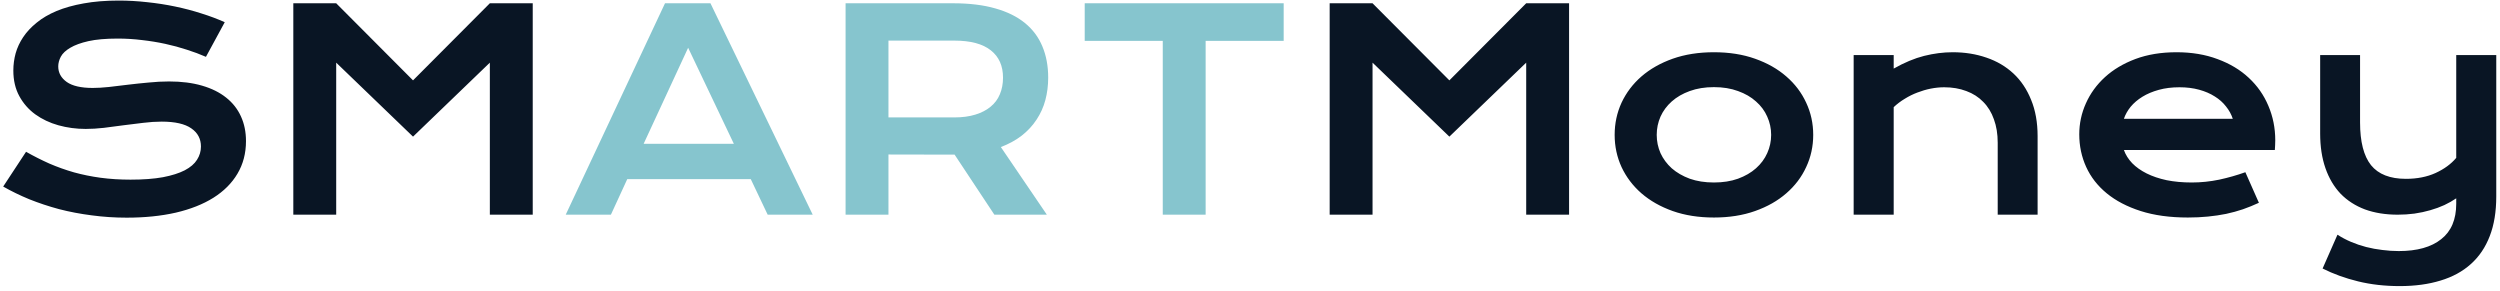 <svg width="361" height="42" viewBox="0 0 361 42" fill="none" xmlns="http://www.w3.org/2000/svg">
<path d="M3.762 21.918C4.868 22.543 5.988 23.109 7.121 23.617C8.267 24.112 9.452 24.535 10.676 24.887C11.9 25.225 13.182 25.486 14.523 25.668C15.878 25.85 17.316 25.941 18.84 25.941C20.676 25.941 22.238 25.824 23.527 25.59C24.816 25.342 25.865 25.01 26.672 24.594C27.492 24.164 28.085 23.656 28.449 23.07C28.827 22.484 29.016 21.846 29.016 21.156C29.016 20.049 28.553 19.177 27.629 18.539C26.704 17.888 25.279 17.562 23.352 17.562C22.505 17.562 21.613 17.621 20.676 17.738C19.738 17.842 18.788 17.96 17.824 18.09C16.874 18.22 15.93 18.344 14.992 18.461C14.068 18.565 13.195 18.617 12.375 18.617C11.008 18.617 9.693 18.441 8.43 18.09C7.18 17.738 6.066 17.211 5.09 16.508C4.126 15.805 3.358 14.926 2.785 13.871C2.212 12.816 1.926 11.586 1.926 10.18C1.926 9.346 2.036 8.52 2.258 7.699C2.492 6.879 2.857 6.098 3.352 5.355C3.859 4.6 4.51 3.904 5.305 3.266C6.099 2.615 7.056 2.055 8.176 1.586C9.309 1.117 10.611 0.753 12.082 0.492C13.566 0.219 15.253 0.082 17.141 0.082C18.508 0.082 19.881 0.16 21.262 0.316C22.642 0.46 23.983 0.668 25.285 0.941C26.6 1.215 27.863 1.547 29.074 1.938C30.285 2.315 31.412 2.738 32.453 3.207L29.738 8.207C28.879 7.829 27.954 7.484 26.965 7.172C25.975 6.846 24.94 6.566 23.859 6.332C22.779 6.098 21.659 5.915 20.5 5.785C19.354 5.642 18.182 5.57 16.984 5.57C15.279 5.57 13.872 5.694 12.766 5.941C11.672 6.189 10.8 6.508 10.148 6.898C9.497 7.276 9.042 7.706 8.781 8.188C8.534 8.656 8.41 9.125 8.41 9.594C8.41 10.505 8.82 11.254 9.641 11.84C10.461 12.413 11.711 12.699 13.391 12.699C14.068 12.699 14.842 12.654 15.715 12.562C16.6 12.458 17.525 12.348 18.488 12.23C19.465 12.113 20.454 12.009 21.457 11.918C22.473 11.814 23.456 11.762 24.406 11.762C26.203 11.762 27.792 11.963 29.172 12.367C30.565 12.771 31.73 13.35 32.668 14.105C33.605 14.848 34.315 15.753 34.797 16.82C35.279 17.875 35.52 19.06 35.52 20.375C35.52 22.133 35.109 23.702 34.289 25.082C33.482 26.449 32.323 27.608 30.812 28.559C29.315 29.496 27.505 30.212 25.383 30.707C23.26 31.189 20.897 31.43 18.293 31.43C16.574 31.43 14.895 31.319 13.254 31.098C11.613 30.889 10.038 30.59 8.527 30.199C7.03 29.796 5.598 29.32 4.23 28.773C2.876 28.213 1.62 27.602 0.461 26.938L3.762 21.918ZM42.355 0.473H48.547L59.641 11.605L70.734 0.473H76.926V31H70.734V9.047L59.641 19.73L48.547 9.047V31H42.355V0.473ZM192.004 0.473H198.195L209.289 11.605L220.383 0.473H226.574V31H220.383V9.047L209.289 19.73L198.195 9.047V31H192.004V0.473ZM233.156 19.477C233.156 17.823 233.488 16.273 234.152 14.828C234.829 13.383 235.786 12.12 237.023 11.039C238.273 9.958 239.777 9.105 241.535 8.48C243.306 7.855 245.292 7.543 247.492 7.543C249.693 7.543 251.672 7.855 253.43 8.48C255.201 9.105 256.704 9.958 257.941 11.039C259.191 12.12 260.148 13.383 260.812 14.828C261.49 16.273 261.828 17.823 261.828 19.477C261.828 21.13 261.49 22.68 260.812 24.125C260.148 25.57 259.191 26.833 257.941 27.914C256.704 28.995 255.201 29.848 253.43 30.473C251.672 31.098 249.693 31.41 247.492 31.41C245.292 31.41 243.306 31.098 241.535 30.473C239.777 29.848 238.273 28.995 237.023 27.914C235.786 26.833 234.829 25.57 234.152 24.125C233.488 22.68 233.156 21.13 233.156 19.477ZM239.23 19.477C239.23 20.401 239.413 21.28 239.777 22.113C240.155 22.934 240.695 23.663 241.398 24.301C242.115 24.926 242.98 25.427 243.996 25.805C245.025 26.169 246.19 26.352 247.492 26.352C248.794 26.352 249.953 26.169 250.969 25.805C251.997 25.427 252.863 24.926 253.566 24.301C254.283 23.663 254.823 22.934 255.188 22.113C255.565 21.28 255.754 20.401 255.754 19.477C255.754 18.552 255.565 17.673 255.188 16.84C254.823 16.006 254.283 15.277 253.566 14.652C252.863 14.014 251.997 13.513 250.969 13.148C249.953 12.771 248.794 12.582 247.492 12.582C246.19 12.582 245.025 12.771 243.996 13.148C242.98 13.513 242.115 14.014 241.398 14.652C240.695 15.277 240.155 16.006 239.777 16.84C239.413 17.673 239.23 18.552 239.23 19.477ZM267.668 7.953H273.449V9.906C274.986 9.034 276.451 8.422 277.844 8.07C279.25 7.719 280.624 7.543 281.965 7.543C283.723 7.543 285.35 7.803 286.848 8.324C288.345 8.832 289.641 9.594 290.734 10.609C291.828 11.625 292.681 12.895 293.293 14.418C293.918 15.928 294.23 17.68 294.23 19.672V31H288.469V20.609C288.469 19.346 288.286 18.22 287.922 17.23C287.57 16.228 287.056 15.388 286.379 14.711C285.715 14.021 284.901 13.5 283.938 13.148C282.987 12.784 281.919 12.602 280.734 12.602C280.109 12.602 279.465 12.667 278.801 12.797C278.15 12.927 277.505 13.116 276.867 13.363C276.242 13.598 275.637 13.897 275.051 14.262C274.465 14.613 273.931 15.017 273.449 15.473V31H267.668V7.953ZM300.246 19.398C300.246 17.836 300.565 16.345 301.203 14.926C301.841 13.493 302.759 12.23 303.957 11.137C305.155 10.043 306.62 9.171 308.352 8.52C310.096 7.868 312.076 7.543 314.289 7.543C316.49 7.543 318.469 7.875 320.227 8.539C321.997 9.19 323.495 10.088 324.719 11.234C325.956 12.38 326.9 13.728 327.551 15.277C328.215 16.827 328.547 18.487 328.547 20.258C328.547 20.479 328.54 20.72 328.527 20.98C328.527 21.228 328.514 21.456 328.488 21.664H306.691C306.939 22.354 307.336 22.986 307.883 23.559C308.443 24.131 309.139 24.626 309.973 25.043C310.806 25.46 311.77 25.785 312.863 26.02C313.957 26.241 315.168 26.352 316.496 26.352C317.824 26.352 319.146 26.215 320.461 25.941C321.776 25.655 323.033 25.297 324.23 24.867L326.184 29.281C325.428 29.633 324.66 29.945 323.879 30.219C323.111 30.479 322.303 30.701 321.457 30.883C320.624 31.052 319.745 31.182 318.82 31.273C317.909 31.365 316.945 31.41 315.93 31.41C313.339 31.41 311.066 31.098 309.113 30.473C307.16 29.848 305.526 28.995 304.211 27.914C302.896 26.833 301.906 25.564 301.242 24.105C300.578 22.647 300.246 21.078 300.246 19.398ZM322.414 17.152C322.206 16.514 321.88 15.922 321.438 15.375C321.008 14.815 320.467 14.333 319.816 13.93C319.165 13.513 318.41 13.188 317.551 12.953C316.691 12.719 315.747 12.602 314.719 12.602C313.625 12.602 312.629 12.725 311.73 12.973C310.832 13.22 310.044 13.552 309.367 13.969C308.69 14.385 308.124 14.867 307.668 15.414C307.225 15.961 306.9 16.54 306.691 17.152H322.414ZM337.531 33.891C338.13 34.281 338.781 34.626 339.484 34.926C340.188 35.225 340.917 35.473 341.672 35.668C342.44 35.863 343.221 36.007 344.016 36.098C344.81 36.202 345.598 36.254 346.379 36.254C349.035 36.254 351.079 35.681 352.512 34.535C353.957 33.402 354.68 31.697 354.68 29.418V28.637C354.172 28.988 353.599 29.314 352.961 29.613C352.336 29.9 351.659 30.147 350.93 30.355C350.214 30.564 349.452 30.727 348.645 30.844C347.85 30.948 347.043 31 346.223 31C344.465 31 342.889 30.746 341.496 30.238C340.116 29.717 338.944 28.962 337.98 27.973C337.03 26.97 336.301 25.74 335.793 24.281C335.285 22.823 335.031 21.156 335.031 19.281V7.953H340.793V17.68C340.793 20.466 341.32 22.523 342.375 23.852C343.443 25.167 345.122 25.824 347.414 25.824C349.029 25.824 350.454 25.544 351.691 24.984C352.941 24.412 353.938 23.682 354.68 22.797V7.953H360.461V28.363C360.461 30.564 360.148 32.471 359.523 34.086C358.898 35.714 357.987 37.061 356.789 38.129C355.604 39.197 354.146 39.991 352.414 40.512C350.682 41.046 348.716 41.312 346.516 41.312C344.367 41.312 342.362 41.085 340.5 40.629C338.638 40.173 336.932 39.555 335.383 38.773L337.531 33.891Z" fill="#091524"/>
<path d="M96.027 0.473H102.59L117.355 31H110.852L108.41 25.863H90.578L88.215 31H81.691L96.027 0.473ZM105.969 20.766L99.367 6.898L92.941 20.766H105.969ZM122.102 0.473H137.629C139.973 0.473 142.004 0.72 143.723 1.215C145.441 1.697 146.867 2.4 148 3.324C149.133 4.249 149.973 5.375 150.52 6.703C151.079 8.031 151.359 9.535 151.359 11.215C151.359 12.348 151.223 13.428 150.949 14.457C150.676 15.473 150.253 16.41 149.68 17.27C149.12 18.129 148.41 18.897 147.551 19.574C146.691 20.238 145.682 20.792 144.523 21.234L151.164 31H143.586L137.844 22.328H137.668L128.293 22.309V31H122.102V0.473ZM137.785 16.957C138.957 16.957 139.979 16.82 140.852 16.547C141.737 16.273 142.473 15.889 143.059 15.395C143.658 14.9 144.1 14.301 144.387 13.598C144.686 12.882 144.836 12.087 144.836 11.215C144.836 9.509 144.25 8.194 143.078 7.27C141.906 6.332 140.142 5.863 137.785 5.863H128.293V16.957H137.785ZM167.902 5.902H156.633V0.473H185.363V5.902H174.094V31H167.902V5.902Z" fill="#86C5CE"/>
</svg>
